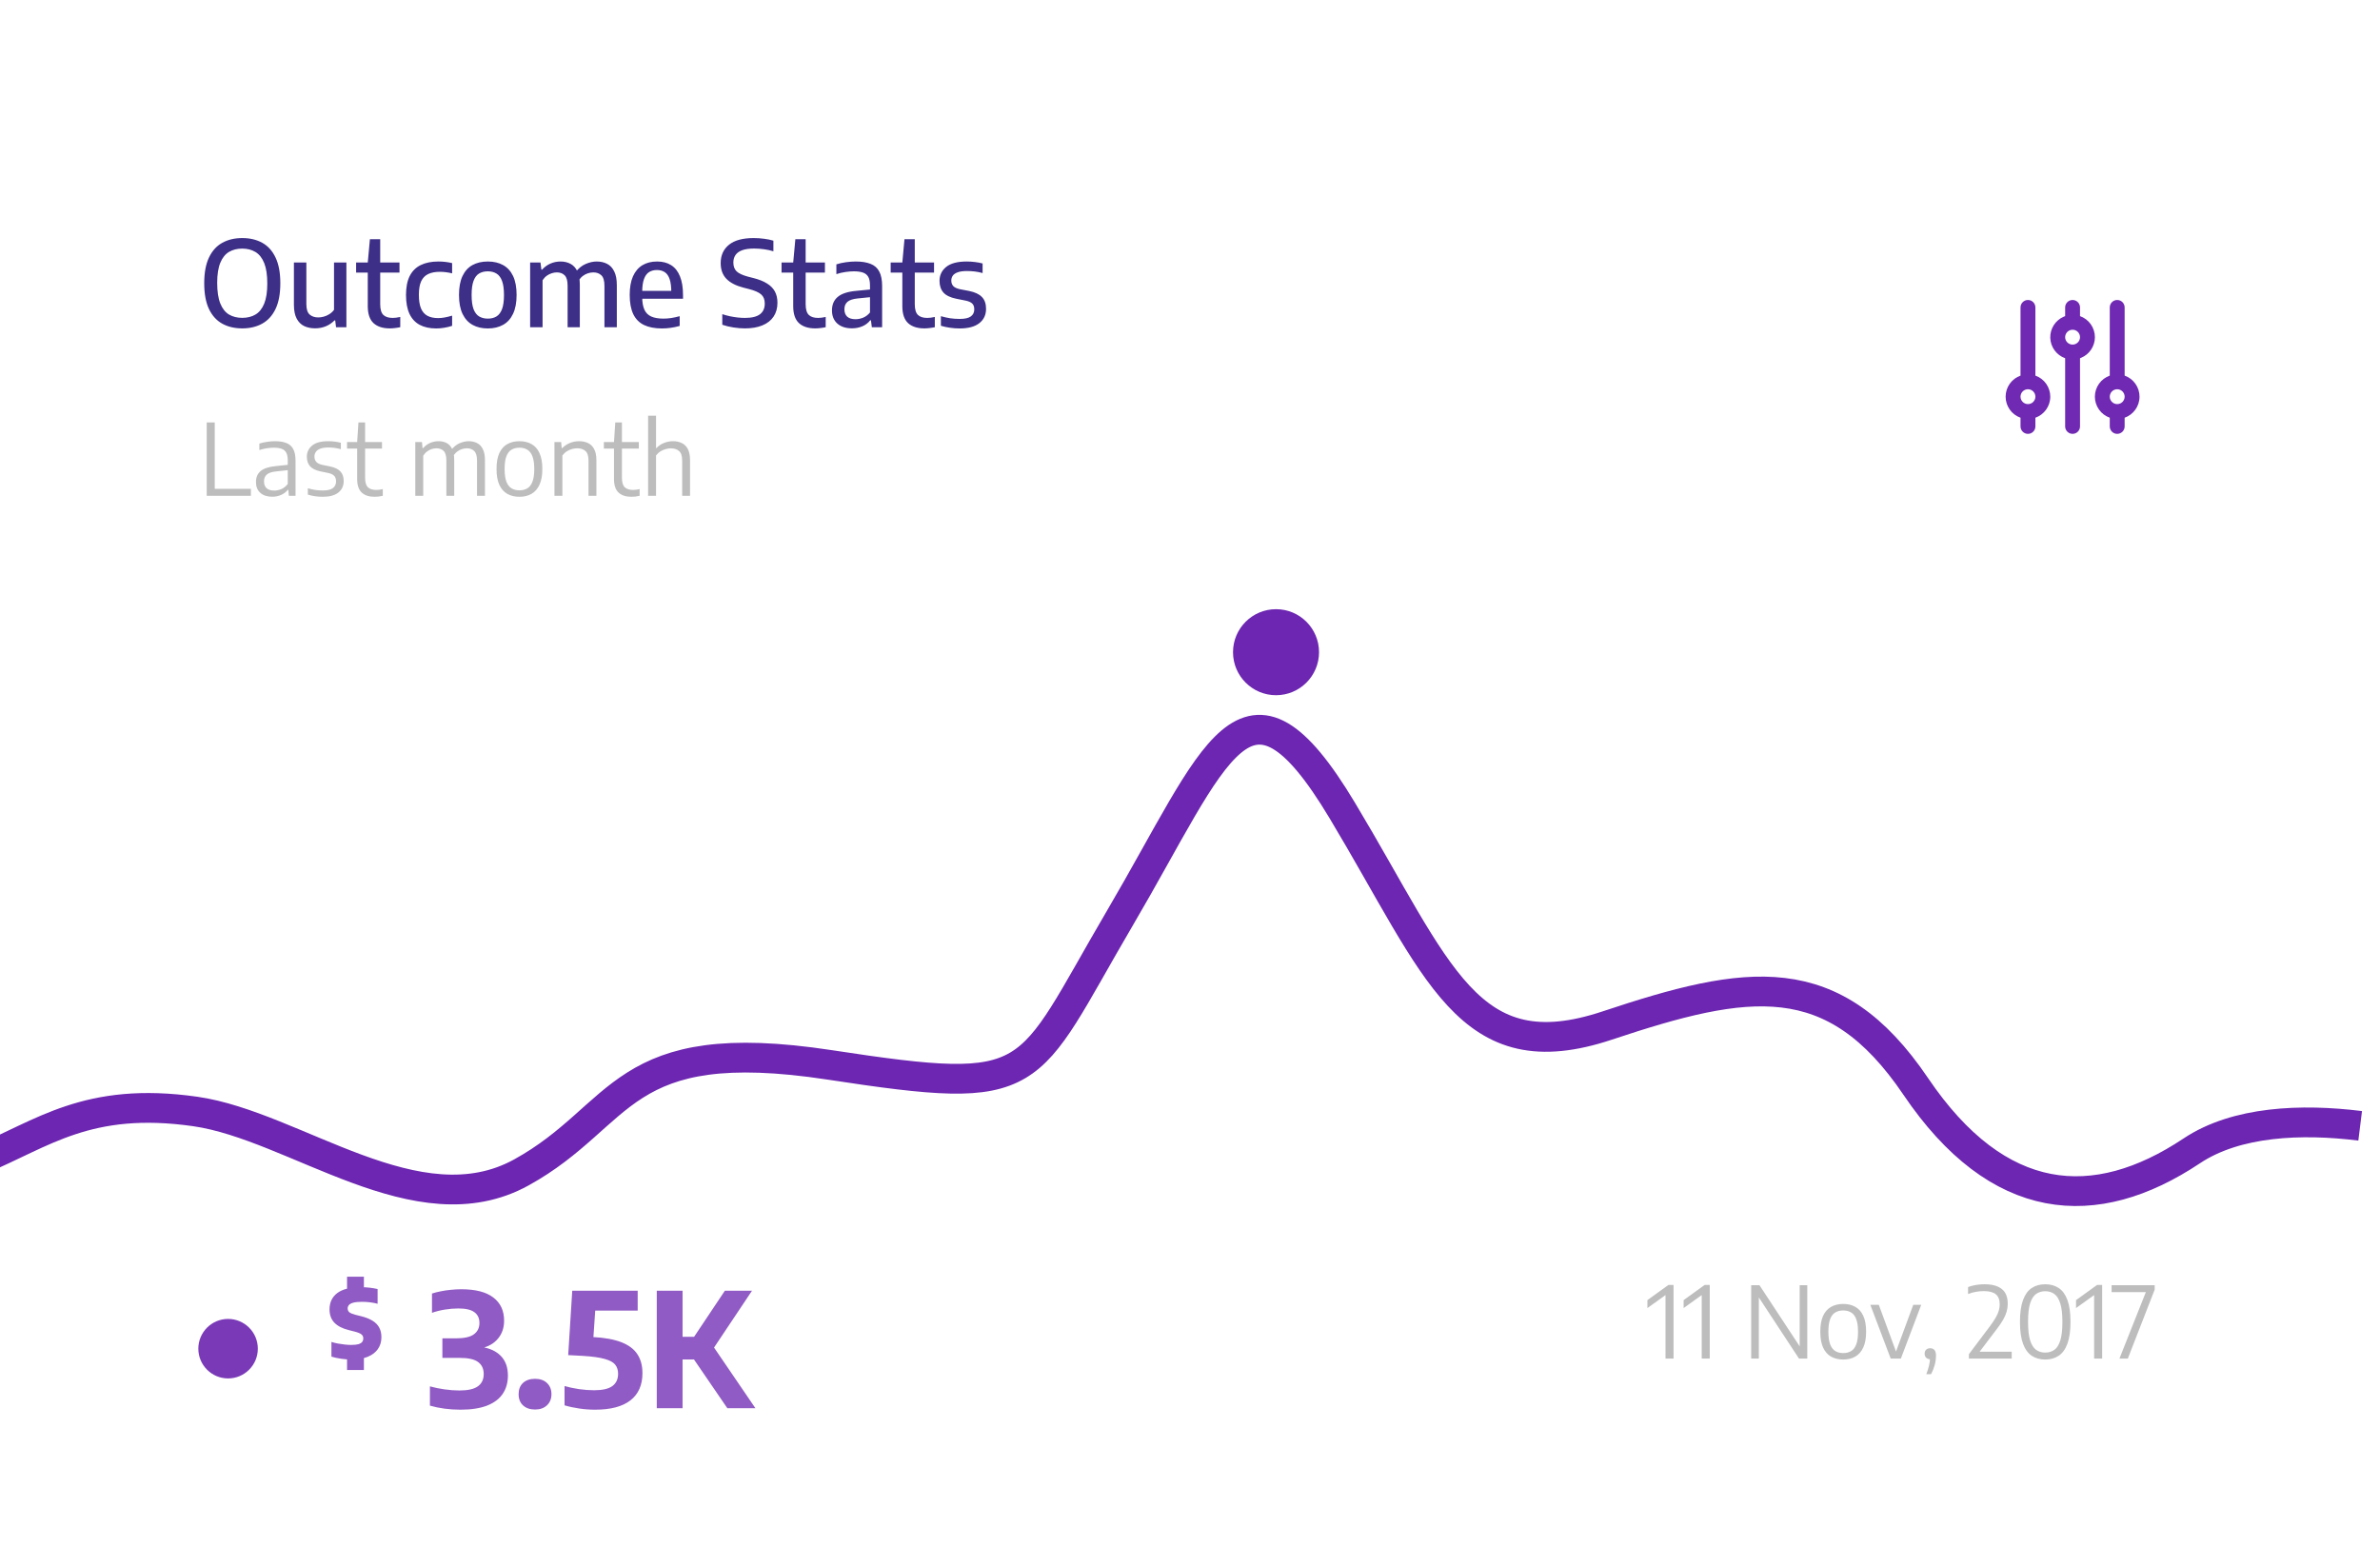 <svg width="240" height="158" viewBox="0 0 240 158" fill="none" xmlns="http://www.w3.org/2000/svg">
<g filter="url(#filter0_d_10_974)">
<rect width="240" height="158" rx="20" fill="white"/>
<g filter="url(#filter1_d_10_974)">
<path d="M240 101.529C234.091 100.793 227.519 101.051 223.012 104.056C213.253 110.562 203.494 109.839 195.181 97.55C186.867 85.261 178.193 86.707 164.096 91.406C150 96.104 147.108 85.984 137.349 69.719C127.59 53.454 124.699 63.936 114.94 80.562C105.181 97.189 106.988 98.635 85.663 95.382C64.337 92.129 65.06 100.442 54.578 106.225C44.096 112.008 31.807 101.526 21.687 100.08C10.806 98.526 6.253 102.369 0 104.943" stroke="#6C26B1" stroke-width="3"/>
</g>
<circle cx="128.675" cy="61.767" r="4.337" fill="#6C26B1"/>
<path d="M24.428 29.114C23.66 29.114 22.988 28.956 22.412 28.64C21.836 28.32 21.388 27.824 21.068 27.152C20.752 26.48 20.594 25.616 20.594 24.56C20.594 23.504 20.754 22.64 21.074 21.968C21.394 21.296 21.84 20.802 22.412 20.486C22.988 20.166 23.66 20.006 24.428 20.006C25.2 20.006 25.874 20.166 26.45 20.486C27.026 20.806 27.472 21.302 27.788 21.974C28.108 22.642 28.268 23.504 28.268 24.56C28.268 25.616 28.108 26.48 27.788 27.152C27.468 27.82 27.02 28.314 26.444 28.634C25.868 28.954 25.196 29.114 24.428 29.114ZM24.428 28.052C24.944 28.052 25.39 27.94 25.766 27.716C26.146 27.488 26.438 27.122 26.642 26.618C26.85 26.11 26.954 25.436 26.954 24.596C26.954 23.728 26.85 23.038 26.642 22.526C26.434 22.01 26.14 21.638 25.76 21.41C25.384 21.182 24.94 21.068 24.428 21.068C23.916 21.068 23.47 21.18 23.09 21.404C22.714 21.628 22.422 21.994 22.214 22.502C22.006 23.006 21.902 23.68 21.902 24.524C21.902 25.392 22.006 26.084 22.214 26.6C22.422 27.116 22.714 27.488 23.09 27.716C23.47 27.94 23.916 28.052 24.428 28.052ZM31.775 29.108C31.363 29.108 30.995 29.032 30.671 28.88C30.351 28.724 30.099 28.472 29.915 28.124C29.731 27.776 29.639 27.312 29.639 26.732V22.472H30.893V26.66C30.893 27.168 31.003 27.52 31.223 27.716C31.447 27.912 31.737 28.01 32.093 28.01C32.269 28.01 32.453 27.984 32.645 27.932C32.837 27.88 33.023 27.798 33.203 27.686C33.383 27.574 33.543 27.428 33.683 27.248V22.472H34.931V29H33.887L33.803 28.304H33.737C33.473 28.572 33.173 28.774 32.837 28.91C32.501 29.042 32.147 29.108 31.775 29.108ZM39.3 29.114C38.596 29.114 38.05 28.936 37.662 28.58C37.278 28.22 37.086 27.65 37.086 26.87V22.472L37.302 20.12H38.34V26.666C38.34 27.182 38.444 27.544 38.652 27.752C38.86 27.956 39.176 28.058 39.6 28.058C39.72 28.058 39.84 28.05 39.96 28.034C40.08 28.018 40.214 27.994 40.362 27.962V28.994C40.198 29.03 40.024 29.058 39.84 29.078C39.66 29.102 39.48 29.114 39.3 29.114ZM35.91 23.486V22.472H40.284V23.486H35.91ZM43.99 29.12C43.338 29.12 42.784 29 42.328 28.76C41.876 28.52 41.532 28.152 41.296 27.656C41.06 27.16 40.942 26.522 40.942 25.742C40.942 24.958 41.068 24.318 41.32 23.822C41.576 23.326 41.948 22.96 42.436 22.724C42.924 22.488 43.518 22.37 44.218 22.37C44.458 22.37 44.694 22.384 44.926 22.412C45.158 22.44 45.38 22.48 45.592 22.532V23.564C45.38 23.512 45.172 23.474 44.968 23.45C44.768 23.422 44.568 23.408 44.368 23.408C43.888 23.408 43.49 23.484 43.174 23.636C42.858 23.788 42.622 24.034 42.466 24.374C42.314 24.71 42.238 25.16 42.238 25.724C42.238 26.3 42.31 26.76 42.454 27.104C42.602 27.448 42.82 27.696 43.108 27.848C43.396 28 43.752 28.076 44.176 28.076C44.384 28.076 44.6 28.056 44.824 28.016C45.052 27.976 45.308 27.914 45.592 27.83V28.856C45.344 28.94 45.084 29.004 44.812 29.048C44.54 29.096 44.266 29.12 43.99 29.12ZM49.19 29.12C48.602 29.12 48.09 29 47.654 28.76C47.221 28.52 46.886 28.152 46.645 27.656C46.406 27.16 46.285 26.524 46.285 25.748C46.285 24.968 46.404 24.33 46.639 23.834C46.876 23.338 47.209 22.97 47.642 22.73C48.078 22.49 48.593 22.37 49.19 22.37C49.785 22.37 50.3 22.49 50.731 22.73C51.167 22.97 51.504 23.338 51.739 23.834C51.975 24.33 52.093 24.966 52.093 25.742C52.093 26.514 51.974 27.15 51.733 27.65C51.498 28.15 51.161 28.52 50.725 28.76C50.289 29 49.778 29.12 49.19 29.12ZM49.19 28.13C49.526 28.13 49.816 28.058 50.059 27.914C50.303 27.766 50.492 27.52 50.623 27.176C50.755 26.828 50.822 26.354 50.822 25.754C50.822 25.146 50.755 24.668 50.623 24.32C50.492 23.972 50.303 23.726 50.059 23.582C49.816 23.434 49.526 23.36 49.19 23.36C48.853 23.36 48.563 23.432 48.319 23.576C48.075 23.72 47.888 23.966 47.755 24.314C47.623 24.658 47.557 25.13 47.557 25.73C47.557 26.338 47.621 26.816 47.749 27.164C47.882 27.512 48.069 27.76 48.313 27.908C48.562 28.056 48.853 28.13 49.19 28.13ZM53.459 29V22.472H54.503L54.593 23.192H54.665C54.909 22.92 55.189 22.716 55.505 22.58C55.825 22.44 56.167 22.37 56.531 22.37C56.903 22.37 57.235 22.448 57.527 22.604C57.819 22.756 58.049 23.004 58.217 23.348C58.385 23.692 58.469 24.152 58.469 24.728V29H57.239V24.824C57.239 24.312 57.139 23.958 56.939 23.762C56.743 23.566 56.481 23.468 56.153 23.468C55.989 23.468 55.819 23.496 55.643 23.552C55.467 23.604 55.299 23.688 55.139 23.804C54.979 23.92 54.837 24.072 54.713 24.26V29H53.459ZM60.953 29V24.824C60.953 24.312 60.849 23.958 60.641 23.762C60.433 23.566 60.165 23.468 59.837 23.468C59.669 23.468 59.491 23.496 59.303 23.552C59.119 23.608 58.939 23.702 58.763 23.834C58.591 23.966 58.443 24.144 58.319 24.368L58.031 23.45C58.343 23.054 58.687 22.776 59.063 22.616C59.443 22.452 59.813 22.37 60.173 22.37C60.565 22.37 60.913 22.448 61.217 22.604C61.525 22.76 61.765 23.014 61.937 23.366C62.113 23.714 62.201 24.18 62.201 24.764V29H60.953ZM66.746 29.12C66.026 29.12 65.424 29.004 64.94 28.772C64.46 28.54 64.1 28.176 63.86 27.68C63.62 27.18 63.5 26.532 63.5 25.736C63.5 24.984 63.61 24.36 63.83 23.864C64.054 23.364 64.372 22.99 64.784 22.742C65.196 22.494 65.688 22.37 66.26 22.37C66.82 22.37 67.294 22.494 67.682 22.742C68.074 22.99 68.37 23.366 68.57 23.87C68.774 24.37 68.876 25.002 68.876 25.766V26.126H64.196V25.334H67.934L67.694 25.466C67.694 24.914 67.638 24.474 67.526 24.146C67.414 23.818 67.25 23.584 67.034 23.444C66.818 23.3 66.556 23.228 66.248 23.228C65.94 23.228 65.674 23.298 65.45 23.438C65.23 23.578 65.06 23.812 64.94 24.14C64.82 24.468 64.76 24.91 64.76 25.466V25.934C64.76 26.474 64.834 26.906 64.982 27.23C65.13 27.55 65.362 27.78 65.678 27.92C65.994 28.06 66.404 28.13 66.908 28.13C67.156 28.13 67.416 28.11 67.688 28.07C67.96 28.026 68.244 27.964 68.54 27.884V28.868C68.216 28.956 67.908 29.02 67.616 29.06C67.324 29.1 67.034 29.12 66.746 29.12ZM75.116 29.114C74.736 29.114 74.348 29.082 73.952 29.018C73.56 28.958 73.188 28.868 72.836 28.748V27.68C73.084 27.764 73.34 27.834 73.604 27.89C73.868 27.946 74.128 27.988 74.384 28.016C74.64 28.044 74.886 28.058 75.122 28.058C75.814 28.058 76.32 27.934 76.64 27.686C76.96 27.438 77.12 27.08 77.12 26.612C77.12 26.212 77 25.906 76.76 25.694C76.52 25.478 76.102 25.294 75.506 25.142L74.966 25.004C74.206 24.808 73.634 24.512 73.25 24.116C72.866 23.716 72.674 23.19 72.674 22.538C72.674 21.75 72.952 21.132 73.508 20.684C74.064 20.232 74.894 20.006 75.998 20.006C76.362 20.006 76.716 20.03 77.06 20.078C77.404 20.122 77.714 20.186 77.99 20.27V21.338C77.694 21.246 77.38 21.178 77.048 21.134C76.72 21.086 76.388 21.062 76.052 21.062C75.556 21.062 75.154 21.118 74.846 21.23C74.538 21.342 74.312 21.504 74.168 21.716C74.024 21.928 73.952 22.18 73.952 22.472C73.952 22.852 74.06 23.148 74.276 23.36C74.496 23.572 74.882 23.752 75.434 23.9L75.974 24.038C76.53 24.178 76.986 24.36 77.342 24.584C77.702 24.804 77.968 25.074 78.14 25.394C78.312 25.714 78.398 26.092 78.398 26.528C78.398 27.072 78.268 27.538 78.008 27.926C77.752 28.31 77.378 28.604 76.886 28.808C76.398 29.012 75.808 29.114 75.116 29.114ZM82.202 29.114C81.498 29.114 80.952 28.936 80.564 28.58C80.18 28.22 79.988 27.65 79.988 26.87V22.472L80.204 20.12H81.242V26.666C81.242 27.182 81.346 27.544 81.554 27.752C81.762 27.956 82.078 28.058 82.502 28.058C82.622 28.058 82.742 28.05 82.862 28.034C82.982 28.018 83.116 27.994 83.264 27.962V28.994C83.1 29.03 82.926 29.058 82.742 29.078C82.562 29.102 82.382 29.114 82.202 29.114ZM78.812 23.486V22.472H83.186V23.486H78.812ZM85.918 29.108C85.286 29.108 84.79 28.946 84.43 28.622C84.074 28.298 83.896 27.856 83.896 27.296C83.896 26.716 84.092 26.262 84.484 25.934C84.876 25.606 85.504 25.404 86.368 25.328L88.006 25.166L88.132 25.928L86.476 26.096C86.004 26.144 85.664 26.258 85.456 26.438C85.252 26.614 85.15 26.862 85.15 27.182C85.15 27.506 85.244 27.756 85.432 27.932C85.624 28.104 85.904 28.19 86.272 28.19C86.528 28.19 86.784 28.138 87.04 28.034C87.296 27.93 87.526 27.756 87.73 27.512V24.776C87.73 24.408 87.672 24.122 87.556 23.918C87.44 23.714 87.262 23.57 87.022 23.486C86.782 23.402 86.476 23.36 86.104 23.36C85.856 23.36 85.576 23.382 85.264 23.426C84.952 23.47 84.644 23.542 84.34 23.642V22.658C84.632 22.562 84.954 22.49 85.306 22.442C85.658 22.394 85.988 22.37 86.296 22.37C86.892 22.37 87.386 22.448 87.778 22.604C88.174 22.756 88.468 23.012 88.66 23.372C88.856 23.732 88.954 24.224 88.954 24.848V29H87.916L87.826 28.298H87.754C87.546 28.566 87.28 28.768 86.956 28.904C86.636 29.04 86.29 29.108 85.918 29.108ZM93.206 29.114C92.502 29.114 91.956 28.936 91.568 28.58C91.184 28.22 90.992 27.65 90.992 26.87V22.472L91.208 20.12H92.246V26.666C92.246 27.182 92.35 27.544 92.558 27.752C92.766 27.956 93.082 28.058 93.506 28.058C93.626 28.058 93.746 28.05 93.866 28.034C93.986 28.018 94.12 27.994 94.268 27.962V28.994C94.104 29.03 93.93 29.058 93.746 29.078C93.566 29.102 93.386 29.114 93.206 29.114ZM89.816 23.486V22.472H94.19V23.486H89.816ZM96.776 29.12C96.436 29.12 96.108 29.096 95.792 29.048C95.476 29.004 95.172 28.938 94.88 28.85V27.884C95.2 27.976 95.514 28.046 95.822 28.094C96.134 28.138 96.45 28.16 96.77 28.16C97.294 28.16 97.67 28.076 97.898 27.908C98.13 27.74 98.246 27.504 98.246 27.2C98.246 26.944 98.18 26.75 98.048 26.618C97.916 26.482 97.69 26.38 97.37 26.312L96.434 26.126C95.83 26.002 95.396 25.792 95.132 25.496C94.872 25.196 94.742 24.804 94.742 24.32C94.742 23.748 94.966 23.28 95.414 22.916C95.866 22.552 96.556 22.37 97.484 22.37C97.772 22.37 98.052 22.388 98.324 22.424C98.596 22.456 98.85 22.504 99.086 22.568V23.534C98.826 23.462 98.568 23.41 98.312 23.378C98.056 23.346 97.79 23.33 97.514 23.33C97.114 23.33 96.798 23.374 96.566 23.462C96.338 23.546 96.174 23.66 96.074 23.804C95.978 23.948 95.93 24.11 95.93 24.29C95.93 24.51 95.992 24.692 96.116 24.836C96.244 24.98 96.466 25.088 96.782 25.16L97.718 25.34C98.314 25.46 98.748 25.664 99.02 25.952C99.296 26.236 99.434 26.634 99.434 27.146C99.434 27.754 99.206 28.236 98.75 28.592C98.298 28.944 97.64 29.12 96.776 29.12Z" fill="#3D2E87"/>
<path d="M20.845 46V38.6H21.655V45.295H25.3V46H20.845ZM27.452 46.09C26.942 46.09 26.54 45.958 26.247 45.695C25.957 45.432 25.812 45.07 25.812 44.61C25.812 44.137 25.967 43.768 26.277 43.505C26.59 43.238 27.092 43.072 27.782 43.005L29.237 42.85L29.312 43.38L27.832 43.54C27.402 43.583 27.092 43.688 26.902 43.855C26.715 44.018 26.622 44.245 26.622 44.535C26.622 44.838 26.708 45.07 26.882 45.23C27.055 45.39 27.313 45.47 27.657 45.47C27.893 45.47 28.132 45.42 28.372 45.32C28.612 45.217 28.827 45.045 29.017 44.805V42.41C29.017 42.077 28.965 41.82 28.862 41.64C28.758 41.457 28.603 41.328 28.397 41.255C28.19 41.182 27.93 41.145 27.617 41.145C27.413 41.145 27.182 41.163 26.922 41.2C26.665 41.237 26.408 41.298 26.152 41.385V40.73C26.385 40.653 26.642 40.595 26.922 40.555C27.205 40.512 27.472 40.49 27.722 40.49C28.182 40.49 28.565 40.55 28.872 40.67C29.182 40.79 29.413 40.993 29.567 41.28C29.723 41.563 29.802 41.952 29.802 42.445V46H29.132L29.072 45.395H29.022C28.845 45.618 28.618 45.79 28.342 45.91C28.068 46.03 27.772 46.09 27.452 46.09ZM32.548 46.095C32.275 46.095 32.013 46.077 31.763 46.04C31.516 46.003 31.276 45.948 31.043 45.875V45.235C31.31 45.315 31.565 45.373 31.808 45.41C32.051 45.443 32.298 45.46 32.548 45.46C33.018 45.46 33.358 45.38 33.568 45.22C33.781 45.06 33.888 44.835 33.888 44.545C33.888 44.298 33.825 44.11 33.698 43.98C33.571 43.847 33.356 43.748 33.053 43.685L32.318 43.535C31.825 43.428 31.471 43.253 31.258 43.01C31.048 42.763 30.943 42.447 30.943 42.06C30.943 41.603 31.118 41.228 31.468 40.935C31.821 40.638 32.363 40.49 33.093 40.49C33.326 40.49 33.548 40.503 33.758 40.53C33.971 40.557 34.176 40.597 34.373 40.65V41.295C34.153 41.235 33.941 41.192 33.738 41.165C33.538 41.138 33.328 41.125 33.108 41.125C32.765 41.125 32.49 41.167 32.283 41.25C32.08 41.33 31.933 41.44 31.843 41.58C31.753 41.717 31.708 41.87 31.708 42.04C31.708 42.253 31.768 42.43 31.888 42.57C32.008 42.71 32.218 42.813 32.518 42.88L33.253 43.03C33.753 43.133 34.111 43.303 34.328 43.54C34.548 43.777 34.658 44.098 34.658 44.505C34.658 44.995 34.478 45.383 34.118 45.67C33.761 45.953 33.238 46.095 32.548 46.095ZM37.766 46.095C37.213 46.095 36.783 45.953 36.476 45.67C36.17 45.383 36.016 44.927 36.016 44.3V40.575L36.146 38.6H36.816V44.17C36.816 44.627 36.91 44.947 37.096 45.13C37.286 45.313 37.568 45.405 37.941 45.405C38.041 45.405 38.145 45.398 38.251 45.385C38.358 45.368 38.475 45.347 38.601 45.32V45.995C38.468 46.028 38.331 46.053 38.191 46.07C38.051 46.087 37.91 46.095 37.766 46.095ZM34.996 41.235V40.575H38.521V41.235H34.996ZM41.878 46V40.575H42.553L42.608 41.19H42.663C42.87 40.957 43.106 40.782 43.373 40.665C43.643 40.548 43.93 40.49 44.233 40.49C44.533 40.49 44.801 40.552 45.038 40.675C45.275 40.798 45.461 41 45.598 41.28C45.735 41.557 45.803 41.928 45.803 42.395V46H45.013V42.445C45.013 41.978 44.921 41.655 44.738 41.475C44.555 41.295 44.313 41.205 44.013 41.205C43.863 41.205 43.706 41.23 43.543 41.28C43.383 41.33 43.228 41.41 43.078 41.52C42.928 41.627 42.795 41.77 42.678 41.95V46H41.878ZM48.103 46V42.445C48.103 41.978 48.006 41.655 47.813 41.475C47.623 41.295 47.378 41.205 47.078 41.205C46.925 41.205 46.761 41.232 46.588 41.285C46.418 41.335 46.251 41.423 46.088 41.55C45.928 41.673 45.788 41.843 45.668 42.06L45.468 41.415C45.731 41.072 46.023 40.832 46.343 40.695C46.663 40.558 46.971 40.49 47.268 40.49C47.581 40.49 47.861 40.553 48.108 40.68C48.355 40.803 48.548 41.005 48.688 41.285C48.831 41.565 48.903 41.94 48.903 42.41V46H48.103ZM52.38 46.095C51.913 46.095 51.506 45.998 51.16 45.805C50.813 45.608 50.545 45.305 50.355 44.895C50.165 44.482 50.07 43.947 50.07 43.29C50.07 42.64 50.163 42.108 50.35 41.695C50.54 41.282 50.808 40.978 51.155 40.785C51.501 40.588 51.91 40.49 52.38 40.49C52.85 40.49 53.258 40.588 53.605 40.785C53.951 40.978 54.218 41.282 54.405 41.695C54.595 42.105 54.69 42.637 54.69 43.29C54.69 43.94 54.593 44.472 54.4 44.885C54.21 45.298 53.941 45.603 53.595 45.8C53.251 45.997 52.846 46.095 52.38 46.095ZM52.38 45.445C52.686 45.445 52.951 45.378 53.175 45.245C53.398 45.112 53.57 44.89 53.69 44.58C53.813 44.267 53.875 43.842 53.875 43.305C53.875 42.758 53.813 42.328 53.69 42.015C53.57 41.698 53.396 41.475 53.17 41.345C52.946 41.212 52.683 41.145 52.38 41.145C52.073 41.145 51.808 41.212 51.585 41.345C51.361 41.475 51.188 41.697 51.065 42.01C50.945 42.32 50.885 42.743 50.885 43.28C50.885 43.823 50.945 44.253 51.065 44.57C51.188 44.883 51.361 45.108 51.585 45.245C51.808 45.378 52.073 45.445 52.38 45.445ZM55.911 46V40.575H56.586L56.641 41.185H56.696C56.916 40.962 57.173 40.79 57.466 40.67C57.76 40.55 58.071 40.49 58.401 40.49C58.741 40.49 59.041 40.553 59.301 40.68C59.565 40.803 59.77 41.007 59.916 41.29C60.066 41.57 60.141 41.945 60.141 42.415V46H59.346V42.45C59.346 41.983 59.243 41.66 59.036 41.48C58.833 41.297 58.556 41.205 58.206 41.205C58.046 41.205 57.876 41.228 57.696 41.275C57.516 41.322 57.34 41.398 57.166 41.505C56.996 41.612 56.845 41.753 56.711 41.93V46H55.911ZM63.665 46.095C63.111 46.095 62.681 45.953 62.375 45.67C62.068 45.383 61.915 44.927 61.915 44.3V40.575L62.045 38.6H62.715V44.17C62.715 44.627 62.808 44.947 62.995 45.13C63.185 45.313 63.467 45.405 63.84 45.405C63.94 45.405 64.043 45.398 64.15 45.385C64.257 45.368 64.373 45.347 64.5 45.32V45.995C64.367 46.028 64.23 46.053 64.09 46.07C63.95 46.087 63.808 46.095 63.665 46.095ZM60.895 41.235V40.575H64.42V41.235H60.895ZM65.355 46V37.92H66.155V41.18H66.2C66.42 40.95 66.673 40.778 66.96 40.665C67.246 40.548 67.551 40.49 67.875 40.49C68.205 40.49 68.498 40.553 68.755 40.68C69.015 40.803 69.218 41.005 69.365 41.285C69.511 41.565 69.585 41.94 69.585 42.41V46H68.79V42.445C68.79 41.978 68.685 41.657 68.475 41.48C68.268 41.3 67.993 41.21 67.65 41.21C67.483 41.21 67.31 41.235 67.13 41.285C66.95 41.332 66.775 41.408 66.605 41.515C66.435 41.618 66.285 41.757 66.155 41.93V46H65.355Z" fill="#BDBDBD"/>
<path fill-rule="evenodd" clip-rule="evenodd" d="M206.75 36C206.75 36.98 206.124 37.813 205.25 38.123L205.25 39C205.25 39.199 205.171 39.39 205.03 39.53C204.89 39.671 204.699 39.75 204.5 39.75C204.301 39.75 204.11 39.671 203.97 39.53C203.829 39.39 203.75 39.199 203.75 39L203.75 38.123C203.311 37.968 202.931 37.68 202.662 37.3C202.393 36.92 202.248 36.466 202.248 36C202.248 35.534 202.393 35.08 202.662 34.7C202.931 34.32 203.311 34.032 203.75 33.877L203.75 27C203.75 26.801 203.829 26.61 203.97 26.47C204.11 26.329 204.301 26.25 204.5 26.25C204.699 26.25 204.89 26.329 205.03 26.47C205.171 26.61 205.25 26.801 205.25 27L205.25 33.877C205.689 34.033 206.069 34.32 206.337 34.7C206.606 35.081 206.75 35.535 206.75 36ZM205.25 36C205.25 35.801 205.171 35.61 205.03 35.47C204.89 35.329 204.699 35.25 204.5 35.25C204.301 35.25 204.11 35.329 203.97 35.47C203.829 35.61 203.75 35.801 203.75 36C203.75 36.199 203.829 36.39 203.97 36.53C204.11 36.671 204.301 36.75 204.5 36.75C204.699 36.75 204.89 36.671 205.03 36.53C205.171 36.39 205.25 36.199 205.25 36ZM211.25 30C211.25 30.442 211.12 30.874 210.876 31.242C210.632 31.61 210.286 31.899 209.879 32.072L209.75 32.122L209.75 39C209.75 39.191 209.677 39.375 209.545 39.514C209.414 39.653 209.235 39.737 209.044 39.748C208.853 39.759 208.665 39.697 208.519 39.574C208.372 39.452 208.278 39.278 208.255 39.088L208.25 39L208.25 32.123C207.822 31.971 207.45 31.694 207.183 31.328C206.915 30.962 206.764 30.523 206.75 30.07C206.737 29.616 206.86 29.169 207.104 28.787C207.349 28.405 207.703 28.106 208.121 27.928L208.25 27.878L208.25 27C208.25 26.809 208.323 26.625 208.455 26.486C208.586 26.347 208.765 26.263 208.956 26.252C209.147 26.241 209.335 26.303 209.481 26.426C209.628 26.548 209.722 26.722 209.745 26.912L209.75 27L209.75 27.878C210.189 28.033 210.569 28.32 210.837 28.7C211.106 29.081 211.25 29.535 211.25 30ZM209.75 30C209.75 29.801 209.671 29.61 209.53 29.47C209.39 29.329 209.199 29.25 209 29.25C208.801 29.25 208.61 29.329 208.47 29.47C208.329 29.61 208.25 29.801 208.25 30C208.25 30.199 208.329 30.39 208.47 30.53C208.61 30.671 208.801 30.75 209 30.75C209.199 30.75 209.39 30.671 209.53 30.53C209.671 30.39 209.75 30.199 209.75 30ZM215.75 36C215.75 36.98 215.124 37.813 214.25 38.123L214.25 39C214.25 39.199 214.171 39.39 214.03 39.53C213.89 39.671 213.699 39.75 213.5 39.75C213.301 39.75 213.11 39.671 212.97 39.53C212.829 39.39 212.75 39.199 212.75 39L212.75 38.123C212.311 37.968 211.931 37.68 211.662 37.3C211.393 36.92 211.248 36.466 211.248 36C211.248 35.534 211.393 35.08 211.662 34.7C211.931 34.32 212.311 34.032 212.75 33.877L212.75 27C212.75 26.801 212.829 26.61 212.97 26.47C213.11 26.329 213.301 26.25 213.5 26.25C213.699 26.25 213.89 26.329 214.03 26.47C214.171 26.61 214.25 26.801 214.25 27L214.25 33.877C214.689 34.033 215.069 34.32 215.337 34.7C215.606 35.081 215.75 35.535 215.75 36ZM214.25 36C214.25 35.801 214.171 35.61 214.03 35.47C213.89 35.329 213.699 35.25 213.5 35.25C213.301 35.25 213.11 35.329 212.97 35.47C212.829 35.61 212.75 35.801 212.75 36C212.75 36.199 212.829 36.39 212.97 36.53C213.11 36.671 213.301 36.75 213.5 36.75C213.699 36.75 213.89 36.671 214.03 36.53C214.171 36.39 214.25 36.199 214.25 36Z" fill="#6F29B2"/>
<circle cx="23" cy="132" r="3" fill="#7A3AB8"/>
<path d="M35.443 133.096C35.101 133.096 34.752 133.069 34.397 133.014C34.045 132.963 33.72 132.893 33.422 132.803V131.32C33.621 131.384 33.838 131.438 34.075 131.483C34.312 131.525 34.546 131.558 34.776 131.584C35.01 131.61 35.221 131.622 35.41 131.622C35.723 131.622 35.968 131.597 36.144 131.546C36.323 131.491 36.45 131.414 36.523 131.315C36.597 131.216 36.634 131.099 36.634 130.965C36.634 130.795 36.573 130.661 36.451 130.562C36.333 130.459 36.094 130.362 35.736 130.269L35.15 130.12C34.52 129.963 34.042 129.715 33.715 129.376C33.392 129.037 33.23 128.59 33.23 128.037C33.23 127.333 33.491 126.784 34.013 126.39C34.534 125.997 35.331 125.8 36.403 125.8C36.714 125.8 37.013 125.818 37.301 125.853C37.592 125.888 37.851 125.933 38.078 125.987V127.47C37.858 127.41 37.606 127.362 37.325 127.326C37.043 127.291 36.778 127.274 36.528 127.274C36.144 127.274 35.845 127.302 35.63 127.36C35.419 127.418 35.27 127.498 35.184 127.6C35.101 127.699 35.059 127.811 35.059 127.936C35.059 128.093 35.11 128.219 35.213 128.315C35.318 128.408 35.523 128.496 35.827 128.579L36.418 128.728C36.885 128.843 37.269 128.995 37.57 129.184C37.874 129.37 38.098 129.6 38.242 129.875C38.389 130.147 38.462 130.469 38.462 130.84C38.462 131.304 38.342 131.706 38.102 132.045C37.866 132.381 37.522 132.64 37.07 132.822C36.622 133.005 36.08 133.096 35.443 133.096ZM34.997 134.152V132.669L36.696 132.664V134.152H34.997ZM34.997 126.146V124.744H36.696V126.146H34.997ZM46.434 138.152C45.885 138.152 45.349 138.117 44.826 138.048C44.309 137.979 43.818 137.877 43.354 137.744V135.8C43.807 135.928 44.298 136.029 44.826 136.104C45.354 136.179 45.855 136.216 46.33 136.216C47.183 136.216 47.804 136.075 48.194 135.792C48.583 135.509 48.778 135.096 48.778 134.552C48.778 134.029 48.591 133.629 48.218 133.352C47.85 133.069 47.226 132.928 46.346 132.928H44.61V130.96H45.954C46.807 130.96 47.418 130.824 47.786 130.552C48.159 130.28 48.346 129.899 48.346 129.408C48.346 128.928 48.175 128.565 47.834 128.32C47.498 128.069 46.965 127.944 46.234 127.944C45.791 127.944 45.335 127.981 44.866 128.056C44.402 128.131 43.967 128.24 43.562 128.384V126.44C43.818 126.355 44.111 126.28 44.442 126.216C44.773 126.147 45.117 126.096 45.474 126.064C45.831 126.027 46.178 126.008 46.514 126.008C47.949 126.008 49.026 126.285 49.746 126.84C50.471 127.389 50.834 128.168 50.834 129.176C50.834 129.891 50.629 130.493 50.218 130.984C49.812 131.475 49.25 131.797 48.53 131.952L48.538 131.824C49.397 131.952 50.058 132.261 50.522 132.752C50.986 133.237 51.218 133.891 51.218 134.712C51.218 135.427 51.042 136.043 50.69 136.56C50.343 137.072 49.815 137.467 49.106 137.744C48.397 138.016 47.506 138.152 46.434 138.152ZM53.953 138.136C53.451 138.136 53.049 137.997 52.745 137.72C52.446 137.443 52.297 137.067 52.297 136.592C52.297 136.112 52.443 135.733 52.737 135.456C53.035 135.179 53.441 135.04 53.953 135.04C54.465 135.04 54.867 135.181 55.161 135.464C55.459 135.747 55.609 136.123 55.609 136.592C55.609 137.056 55.457 137.429 55.153 137.712C54.854 137.995 54.454 138.136 53.953 138.136ZM60.009 138.152C59.46 138.152 58.924 138.112 58.401 138.032C57.879 137.957 57.388 137.851 56.929 137.712V135.768C57.377 135.896 57.865 136 58.393 136.08C58.921 136.155 59.425 136.192 59.905 136.192C60.753 136.192 61.369 136.051 61.753 135.768C62.137 135.485 62.329 135.072 62.329 134.528C62.329 134.16 62.231 133.853 62.033 133.608C61.836 133.363 61.481 133.171 60.969 133.032C60.463 132.888 59.74 132.787 58.801 132.728L57.297 132.648L57.705 126.16H64.305V128.16H58.961L60.097 127.04L59.785 131.656L58.265 130.736L59.761 130.824C60.961 130.888 61.929 131.064 62.665 131.352C63.401 131.64 63.937 132.043 64.273 132.56C64.615 133.077 64.785 133.712 64.785 134.464C64.785 135.664 64.383 136.579 63.577 137.208C62.772 137.837 61.583 138.152 60.009 138.152ZM73.342 138L69.214 131.968L73.094 126.16H75.83L71.758 132.256L71.798 131.584L76.174 138H73.342ZM66.23 138V126.16H68.83V138H66.23ZM68.47 133.088V130.8H70.238V133.088H68.47Z" fill="#905BC4"/>
<path d="M167.95 133V126.195L168.245 126.385L166.125 127.905V127.105L168.245 125.575H168.76V133H167.95ZM171.602 133V126.195L171.897 126.385L169.777 127.905V127.105L171.897 125.575H172.412V133H171.602ZM176.591 133V125.6H177.426L181.681 132.07H181.481V125.6H182.246V133H181.411L177.161 126.53H177.361V133H176.591ZM185.87 133.095C185.403 133.095 184.997 132.998 184.65 132.805C184.303 132.608 184.035 132.305 183.845 131.895C183.655 131.482 183.56 130.947 183.56 130.29C183.56 129.64 183.653 129.108 183.84 128.695C184.03 128.282 184.298 127.978 184.645 127.785C184.992 127.588 185.4 127.49 185.87 127.49C186.34 127.49 186.748 127.588 187.095 127.785C187.442 127.978 187.708 128.282 187.895 128.695C188.085 129.105 188.18 129.637 188.18 130.29C188.18 130.94 188.083 131.472 187.89 131.885C187.7 132.298 187.432 132.603 187.085 132.8C186.742 132.997 186.337 133.095 185.87 133.095ZM185.87 132.445C186.177 132.445 186.442 132.378 186.665 132.245C186.888 132.112 187.06 131.89 187.18 131.58C187.303 131.267 187.365 130.842 187.365 130.305C187.365 129.758 187.303 129.328 187.18 129.015C187.06 128.698 186.887 128.475 186.66 128.345C186.437 128.212 186.173 128.145 185.87 128.145C185.563 128.145 185.298 128.212 185.075 128.345C184.852 128.475 184.678 128.697 184.555 129.01C184.435 129.32 184.375 129.743 184.375 130.28C184.375 130.823 184.435 131.253 184.555 131.57C184.678 131.883 184.852 132.108 185.075 132.245C185.298 132.378 185.563 132.445 185.87 132.445ZM190.659 133L188.604 127.575H189.459L191.244 132.425H191.144L192.934 127.575H193.739L191.684 133H190.659ZM194.25 134.575C194.367 134.265 194.458 133.975 194.525 133.705C194.592 133.435 194.625 133.163 194.625 132.89L194.765 133.065H194.655C194.482 133.065 194.342 133.013 194.235 132.91C194.132 132.807 194.08 132.672 194.08 132.505C194.08 132.335 194.13 132.202 194.23 132.105C194.33 132.005 194.467 131.955 194.64 131.955C194.823 131.955 194.967 132.015 195.07 132.135C195.173 132.252 195.225 132.433 195.225 132.68C195.225 133.027 195.178 133.362 195.085 133.685C194.992 134.012 194.872 134.308 194.725 134.575H194.25ZM198.546 133V132.555L200.666 129.735C200.906 129.415 201.098 129.13 201.241 128.88C201.388 128.627 201.493 128.393 201.556 128.18C201.619 127.967 201.651 127.755 201.651 127.545C201.651 127.065 201.519 126.72 201.256 126.51C200.993 126.3 200.596 126.195 200.066 126.195C199.776 126.195 199.496 126.22 199.226 126.27C198.959 126.32 198.704 126.393 198.461 126.49V125.79C198.604 125.733 198.766 125.683 198.946 125.64C199.129 125.597 199.323 125.563 199.526 125.54C199.729 125.517 199.931 125.505 200.131 125.505C200.878 125.505 201.453 125.663 201.856 125.98C202.259 126.293 202.461 126.793 202.461 127.48C202.461 127.743 202.424 128.003 202.351 128.26C202.281 128.513 202.164 128.785 202.001 129.075C201.838 129.362 201.616 129.687 201.336 130.05L199.456 132.53L199.391 132.305H202.861V133H198.546ZM206.239 133.095C205.722 133.095 205.272 132.97 204.889 132.72C204.509 132.47 204.214 132.067 204.004 131.51C203.797 130.953 203.694 130.217 203.694 129.3C203.694 128.383 203.797 127.647 204.004 127.09C204.211 126.533 204.504 126.13 204.884 125.88C205.264 125.63 205.716 125.505 206.239 125.505C206.766 125.505 207.219 125.63 207.599 125.88C207.979 126.13 208.272 126.533 208.479 127.09C208.686 127.647 208.789 128.383 208.789 129.3C208.789 130.217 208.684 130.953 208.474 131.51C208.267 132.067 207.972 132.47 207.589 132.72C207.209 132.97 206.759 133.095 206.239 133.095ZM206.244 132.395C206.594 132.395 206.899 132.303 207.159 132.12C207.419 131.937 207.619 131.622 207.759 131.175C207.902 130.725 207.974 130.105 207.974 129.315C207.974 128.515 207.902 127.89 207.759 127.44C207.619 126.987 207.419 126.668 207.159 126.485C206.899 126.298 206.594 126.205 206.244 126.205C205.891 126.205 205.584 126.297 205.324 126.48C205.064 126.663 204.862 126.98 204.719 127.43C204.579 127.877 204.509 128.495 204.509 129.285C204.509 130.085 204.579 130.712 204.719 131.165C204.862 131.615 205.064 131.933 205.324 132.12C205.584 132.303 205.891 132.395 206.244 132.395ZM211.173 133V126.195L211.468 126.385L209.348 127.905V127.105L211.468 125.575H211.983V133H211.173ZM213.725 133L216.49 126.04L216.725 126.295H212.935V125.6H217.28V126.045L214.57 133H213.725Z" fill="#BDBDBD"/>
</g>
<defs>
<filter id="filter0_d_10_974" x="-21.371" y="-16.8" width="282.356" height="199.6" filterUnits="userSpaceOnUse" color-interpolation-filters="sRGB">
<feFlood flood-opacity="0" result="BackgroundImageFix"/>
<feColorMatrix in="SourceAlpha" type="matrix" values="0 0 0 0 0 0 0 0 0 0 0 0 0 0 0 0 0 0 127 0" result="hardAlpha"/>
<feOffset dy="4"/>
<feGaussianBlur stdDeviation="10.4"/>
<feComposite in2="hardAlpha" operator="out"/>
<feColorMatrix type="matrix" values="0 0 0 0 0 0 0 0 0 0 0 0 0 0 0 0 0 0 0.25 0"/>
<feBlend mode="normal" in2="BackgroundImageFix" result="effect1_dropShadow_10_974"/>
<feBlend mode="normal" in="SourceGraphic" in2="effect1_dropShadow_10_974" result="shape"/>
</filter>
<filter id="filter1_d_10_974" x="-6.571" y="60.087" width="248.756" height="61.53" filterUnits="userSpaceOnUse" color-interpolation-filters="sRGB">
<feFlood flood-opacity="0" result="BackgroundImageFix"/>
<feColorMatrix in="SourceAlpha" type="matrix" values="0 0 0 0 0 0 0 0 0 0 0 0 0 0 0 0 0 0 127 0" result="hardAlpha"/>
<feOffset dx="-2" dy="8"/>
<feGaussianBlur stdDeviation="2"/>
<feComposite in2="hardAlpha" operator="out"/>
<feColorMatrix type="matrix" values="0 0 0 0 0 0 0 0 0 0 0 0 0 0 0 0 0 0 0.25 0"/>
<feBlend mode="normal" in2="BackgroundImageFix" result="effect1_dropShadow_10_974"/>
<feBlend mode="normal" in="SourceGraphic" in2="effect1_dropShadow_10_974" result="shape"/>
</filter>
</defs>
</svg>
